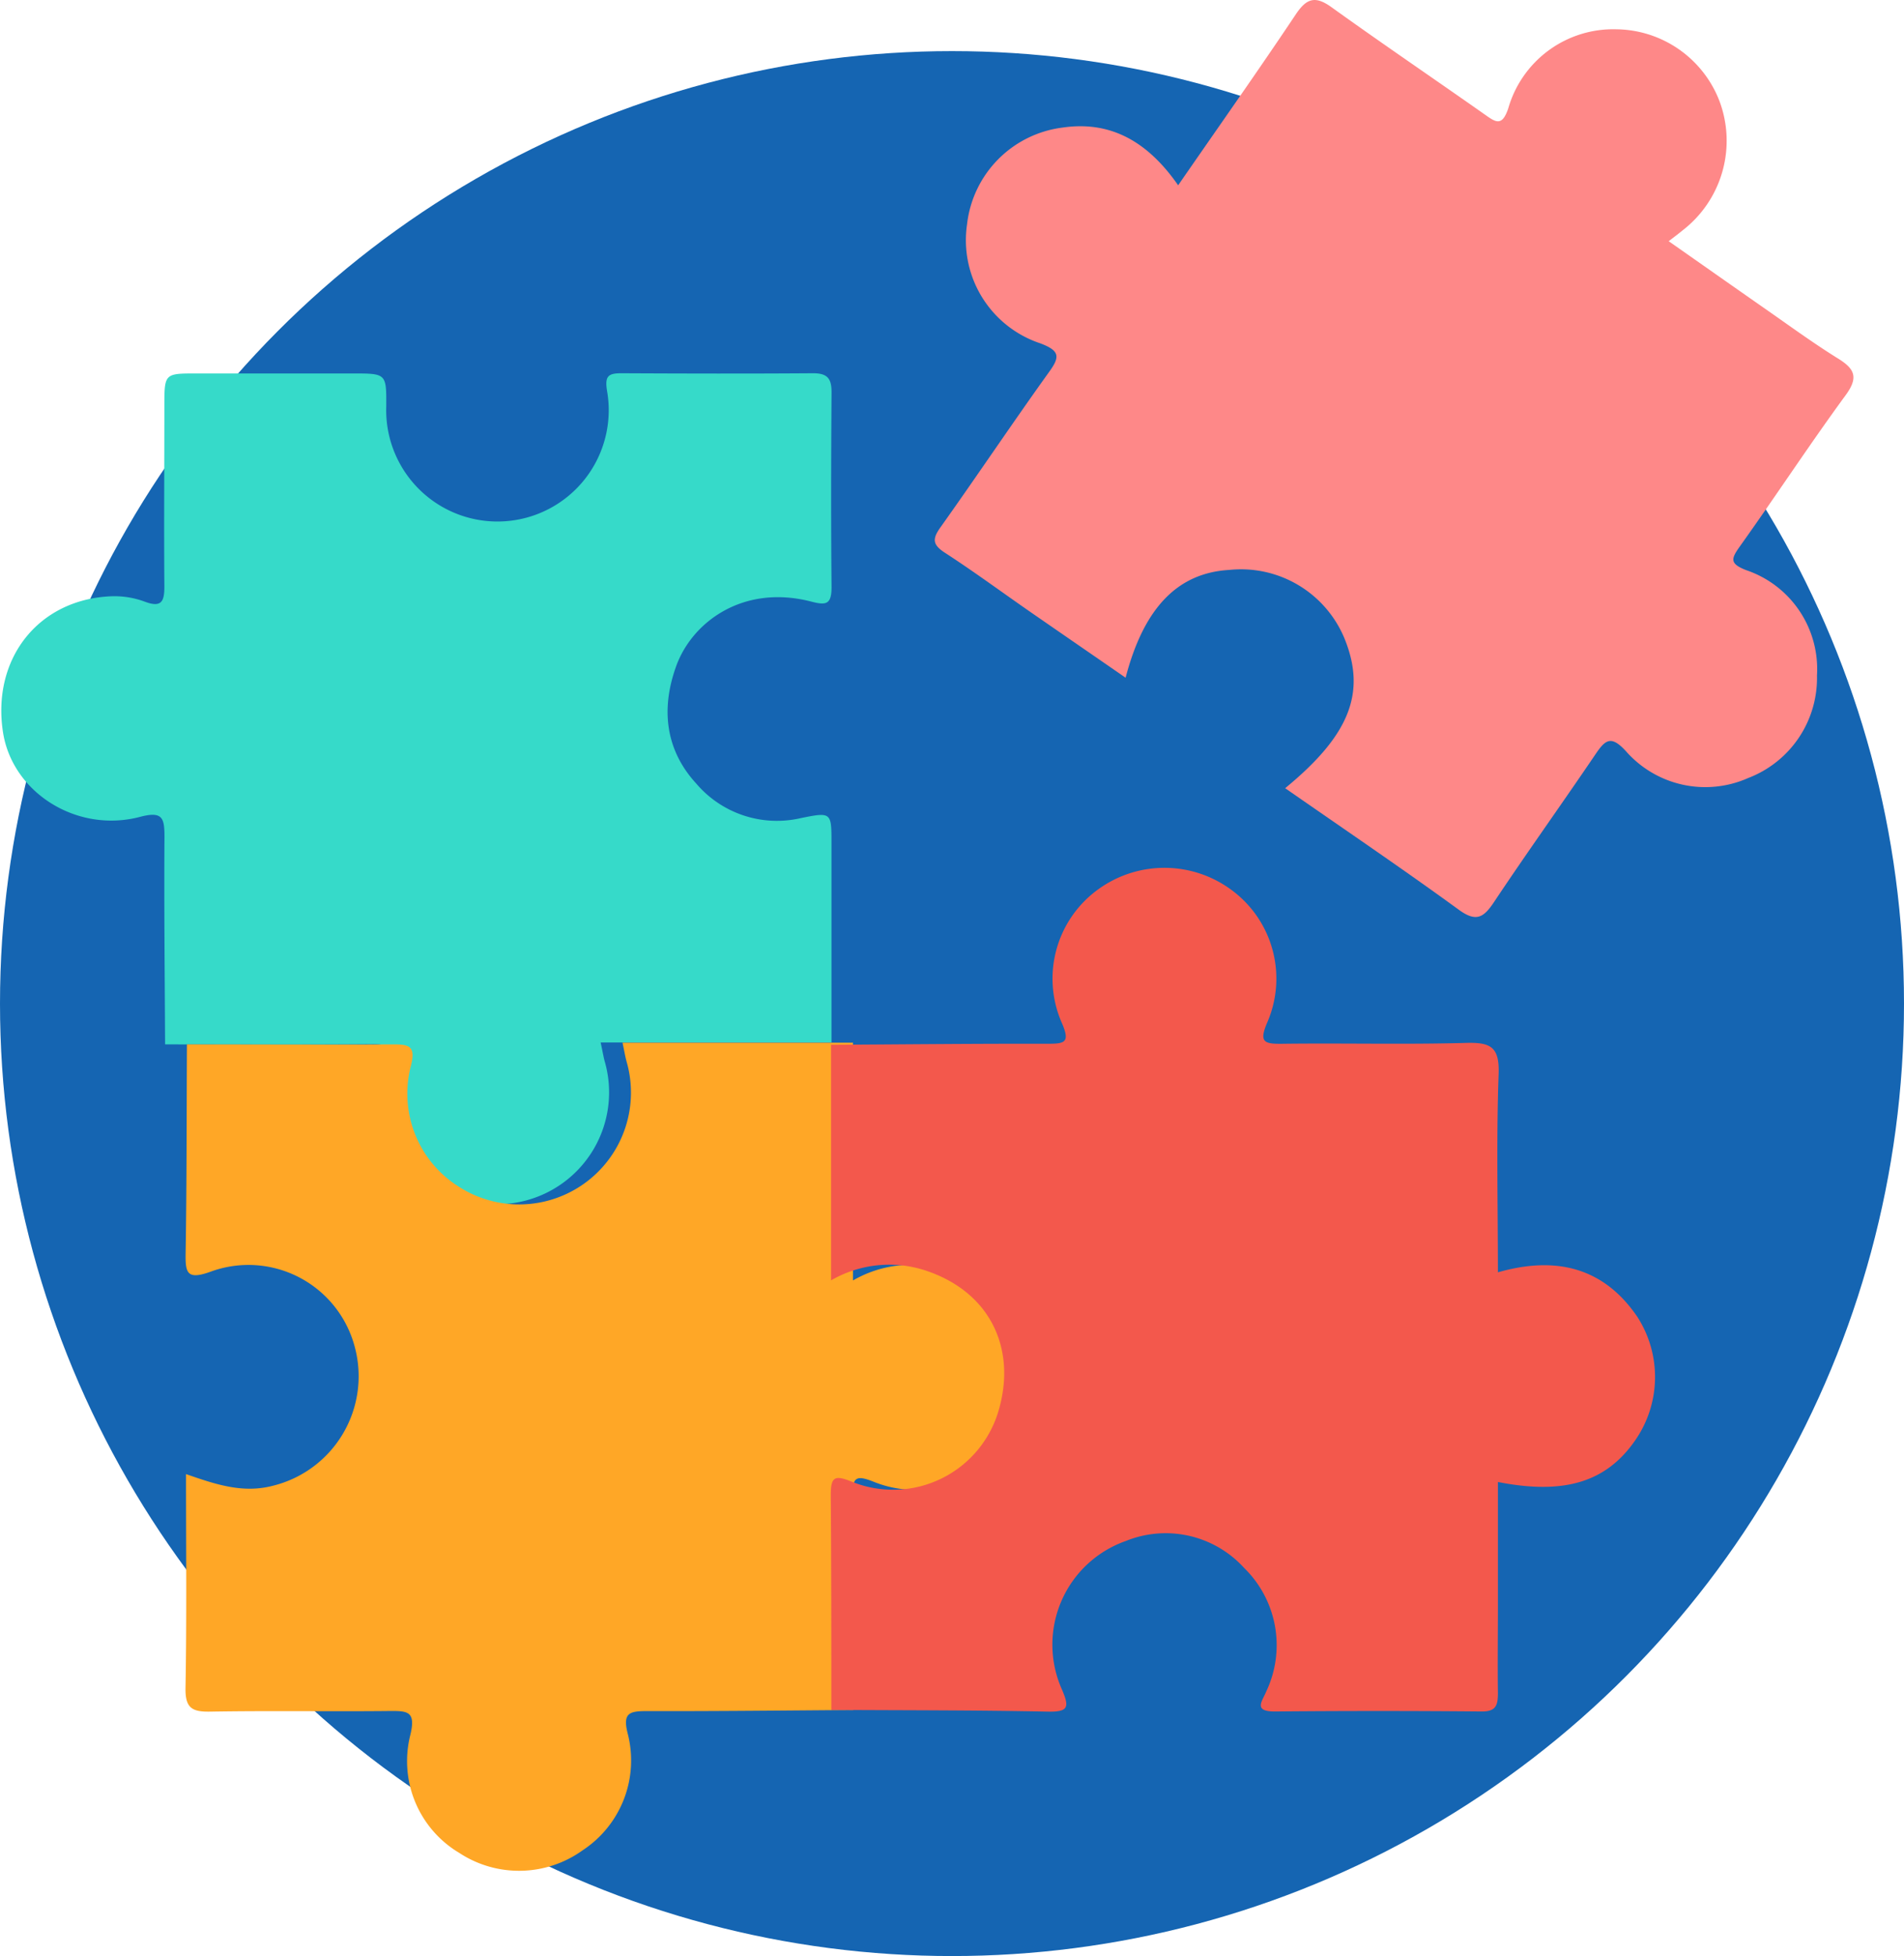<svg xmlns="http://www.w3.org/2000/svg" width="150.704" height="154.747" viewBox="0 0 150.704 154.747">
  <g id="Grupo_94275" data-name="Grupo 94275" transform="translate(-472 -7101.49)">
    <circle id="Elipse_7652" data-name="Elipse 7652" cx="75.352" cy="75.352" r="75.352" transform="translate(472 7105.533)" fill="#1565b2"/>
    <path id="Trazado_185555" data-name="Trazado 185555" d="M210.36,25.772c3.207-4.64,6.312-9.034,9.309-13.518.854-1.277,1.536-1.5,2.833-.567,4,2.874,8.077,5.638,12.106,8.471.891.628,1.388,1,1.885-.485a8.643,8.643,0,0,1,8.533-6.242,8.853,8.853,0,0,1,8.18,5.679,8.949,8.949,0,0,1-2.924,10.233c-.292.246-.6.468-1.092.854,2.632,1.844,5.121,3.593,7.621,5.338,1.914,1.33,3.794,2.71,5.774,3.938,1.326.821,1.643,1.491.612,2.9-2.874,3.922-5.535,7.991-8.361,11.945-.7.986-.862,1.376.48,1.9a8.264,8.264,0,0,1,5.609,8.336,8.471,8.471,0,0,1-5.445,8.11,8.361,8.361,0,0,1-9.675-2.119c-1.187-1.3-1.643-.9-2.419.25-2.653,3.913-5.408,7.757-8.028,11.687-.821,1.232-1.413,1.606-2.788.6-4.517-3.285-9.12-6.4-13.74-9.613,5.121-4.2,6.431-7.568,4.7-11.835a8.866,8.866,0,0,0-9.116-5.433c-4.078.234-6.763,2.973-8.213,8.529-2.566-1.774-5.071-3.495-7.568-5.223-2.242-1.556-4.443-3.178-6.73-4.661-.981-.636-1.018-1.084-.361-2.008,2.895-4.065,5.671-8.213,8.586-12.274.9-1.232.871-1.7-.678-2.287a8.6,8.6,0,0,1-5.8-9.412,8.7,8.7,0,0,1,7.56-7.658C205.132,20.631,208.04,22.438,210.36,25.772Z" transform="translate(354.892 7090.376)" fill="#fe8888"/>
    <path id="Trazado_185556" data-name="Trazado 185556" d="M24.124,136.121c-.025-5.462-.086-10.919-.049-16.376,0-1.5-.111-2.107-1.938-1.622-5.014,1.318-10.118-1.942-10.845-6.71-.883-5.778,2.759-10.443,8.459-10.738a6.9,6.9,0,0,1,2.735.411c1.376.526,1.589-.021,1.581-1.232-.037-4.726,0-9.445,0-14.183,0-2.628,0-2.628,2.534-2.628H38.964c2.681,0,2.681,0,2.665,2.628a8.807,8.807,0,1,0,17.477-1.244c-.189-1.162.078-1.4,1.125-1.4,5.059.025,10.118.037,15.194,0,1.174,0,1.458.468,1.45,1.544-.037,5.129-.049,10.266,0,15.378,0,1.4-.448,1.445-1.643,1.133-5.338-1.367-9.371,1.6-10.644,5.088-1.207,3.314-.924,6.6,1.585,9.326a8.386,8.386,0,0,0,8.274,2.723c2.415-.489,2.423-.456,2.423,1.975v15.777H58.6c.152.706.214,1.092.312,1.466a8.847,8.847,0,0,1-13.325,9.892,8.685,8.685,0,0,1-3.729-9.556c.374-1.507-.119-1.675-1.384-1.667C35.026,136.15,29.573,136.125,24.124,136.121Z" transform="translate(460.943 7047.992)" fill="#36dac9"/>
    <path id="Trazado_185557" data-name="Trazado 185557" d="M46.78,212.126c5.449,0,10.9.029,16.352,0,1.265,0,1.758.16,1.384,1.667a8.685,8.685,0,0,0,3.729,9.556,8.847,8.847,0,0,0,13.325-9.892c-.1-.374-.164-.76-.312-1.466H99.5V230.8a9.194,9.194,0,0,1,7.433-.793c5.129,1.675,7.2,6.106,5.884,10.89a8.7,8.7,0,0,1-11.679,5.831c-1.38-.55-1.68-.374-1.663,1.084.062,5.659.037,11.317.045,16.972-5.457.037-10.911.1-16.364.086-1.339,0-1.9.144-1.495,1.753a8.5,8.5,0,0,1-3.556,9.256,8.618,8.618,0,0,1-9.777.205,8.447,8.447,0,0,1-3.868-9.321c.468-1.909-.25-1.909-1.667-1.9-4.722.049-9.445-.033-14.175.049-1.421.025-1.975-.275-1.951-1.848.1-5.581.041-11.165.041-16.943,2.357.821,4.517,1.552,6.915.912a8.922,8.922,0,0,0,6.447-10.952,8.7,8.7,0,0,0-11.309-6.012c-2.053.764-2.115.111-2.082-1.581C46.767,223.036,46.751,217.579,46.78,212.126Z" transform="translate(440.016 6971.988)" fill="#ffa726"/>
    <path id="Trazado_185558" data-name="Trazado 185558" d="M171.085,244.927c0-5.654,0-11.313-.045-16.972,0-1.458.283-1.643,1.663-1.084a8.7,8.7,0,0,0,11.679-5.831c1.314-4.784-.756-9.215-5.884-10.89a9.194,9.194,0,0,0-7.433.793V192.308c5.724-.033,11.444-.094,17.165-.082,1.322,0,1.762-.1,1.121-1.6a8.706,8.706,0,0,1,2.755-10.541,8.919,8.919,0,0,1,10.775.066,8.7,8.7,0,0,1,2.706,10.393c-.673,1.569-.234,1.7,1.183,1.684,4.862-.062,9.724.066,14.578-.07,1.922-.049,2.632.316,2.554,2.464-.185,5.178-.057,10.369-.057,15.686,4.562-1.306,8.344-.411,11.022,3.5a8.779,8.779,0,0,1-.148,9.781c-2.267,3.285-5.568,4.349-10.874,3.306v9.909c0,2.263-.029,4.517,0,6.792,0,.94-.135,1.466-1.281,1.454q-8.188-.074-16.376,0c-1.741,0-.986-.821-.678-1.585a8.538,8.538,0,0,0-1.758-9.777,8.39,8.39,0,0,0-9.363-2.123,8.694,8.694,0,0,0-5.051,11.748c.6,1.4.522,1.778-1.1,1.749C182.521,244.944,176.805,244.96,171.085,244.927Z" transform="translate(366.716 6991.838)" fill="#f3584c"/>
  </g>
</svg>
